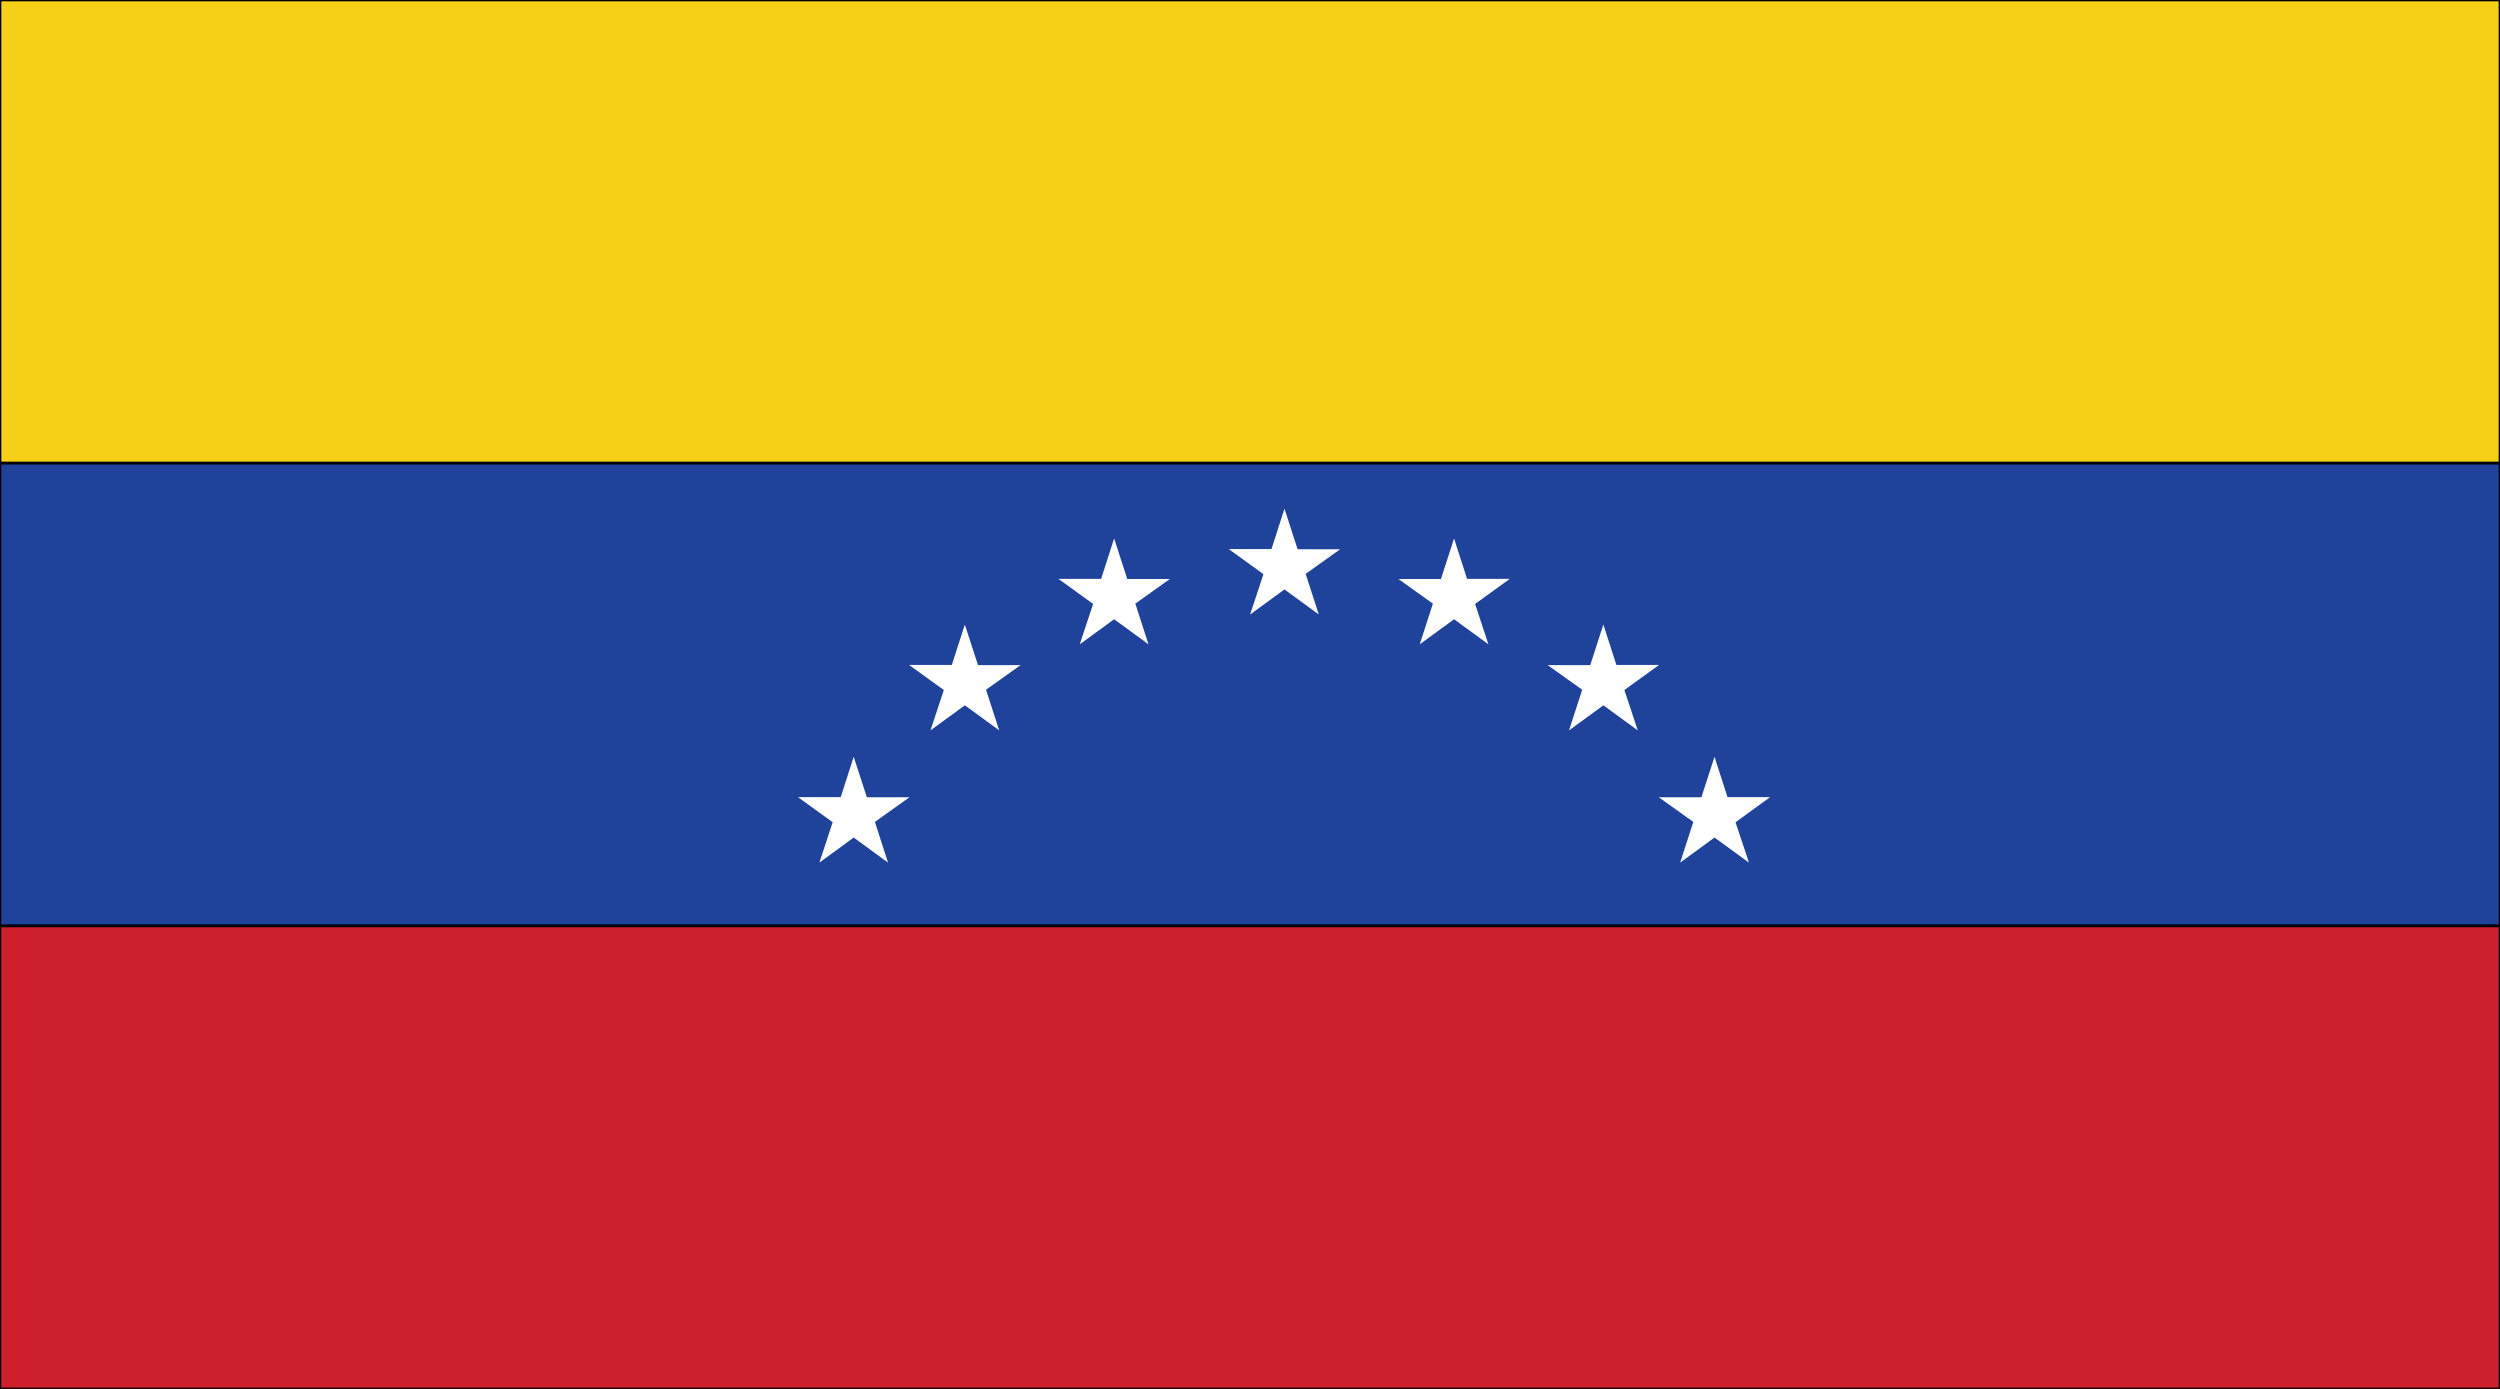 <?xml version="1.0" encoding="UTF-8" standalone="no"?>
<!-- Generator: Adobe Illustrator 18.0.0, SVG Export Plug-In . SVG Version: 6.00 Build 0)  -->
<!DOCTYPE svg  PUBLIC '-//W3C//DTD SVG 1.1//EN'  'http://www.w3.org/Graphics/SVG/1.1/DTD/svg11.dtd'>
<svg style="enable-background:new 0 0 144 80" xmlns="http://www.w3.org/2000/svg" xml:space="preserve" version="1.1" y="0px" x="0px" xmlns:xlink="http://www.w3.org/1999/xlink" viewBox="0 0 144 80">
<rect x="0" y="0" width="144" height="80" fill="#333333" stroke="none"/>
<g id="VEN">
		<polygon points="144 53.333 0 53.333 0 26.667 144 26.667" fill="#1F429A"/>
		<polygon stroke-width=".152" points="144 53.333 0 53.333 0 26.667 144 26.667" stroke="#000" fill="none"/>
		<polygon points="144 26.667 0 26.667 0 0 144 0" fill="#F6D016"/>
		<polygon stroke-width=".152" points="144 26.667 0 26.667 0 0 144 0" stroke="#000" fill="none"/>
		<polygon points="0 80 144 80 144 53.333 0 53.333" fill="#CE202C"/>
		<polygon stroke-width=".152" points="0 80 144 80 144 53.333 0 53.333" stroke="#000" fill="none"/>
		<g fill="#fff">
			<polygon points="73.985 29.301 73.237 31.628 70.776 31.628 72.774 33.071 72.007 35.396 73.985 33.951 75.962 35.396 75.206 33.055 77.193 31.637 74.743 31.637"/>
			<polygon points="64.173 31.018 63.425 33.341 60.964 33.341 62.964 34.788 62.194 37.112 64.173 35.669 66.152 37.112 65.395 34.769 67.382 33.351 64.931 33.351"/>
			<polygon points="55.575 35.975 54.825 38.301 52.365 38.301 54.364 39.746 53.595 42.07 55.575 40.626 57.554 42.07 56.794 39.729 58.784 38.312 56.333 38.312"/>
			<polygon points="49.173 43.591 48.425 45.915 45.965 45.915 47.962 47.361 47.196 49.687 49.173 48.243 51.151 49.687 50.394 47.343 52.381 45.924 49.931 45.924"/>
			<polygon points="83.754 31.018 84.503 33.341 86.966 33.341 84.965 34.788 85.732 37.112 83.754 35.669 81.778 37.112 82.534 34.769 80.548 33.351 82.998 33.351"/>
			<polygon points="92.354 35.975 93.104 38.301 95.563 38.301 93.565 39.746 94.335 42.07 92.354 40.626 90.376 42.07 91.134 39.729 89.146 38.312 91.597 38.312"/>
			<polygon points="98.756 43.591 99.504 45.915 101.96 45.915 99.966 47.361 100.74 49.687 98.756 48.243 96.777 49.687 97.535 47.343 95.548 45.924 97.999 45.924"/>
		</g>
</g>
</svg>
